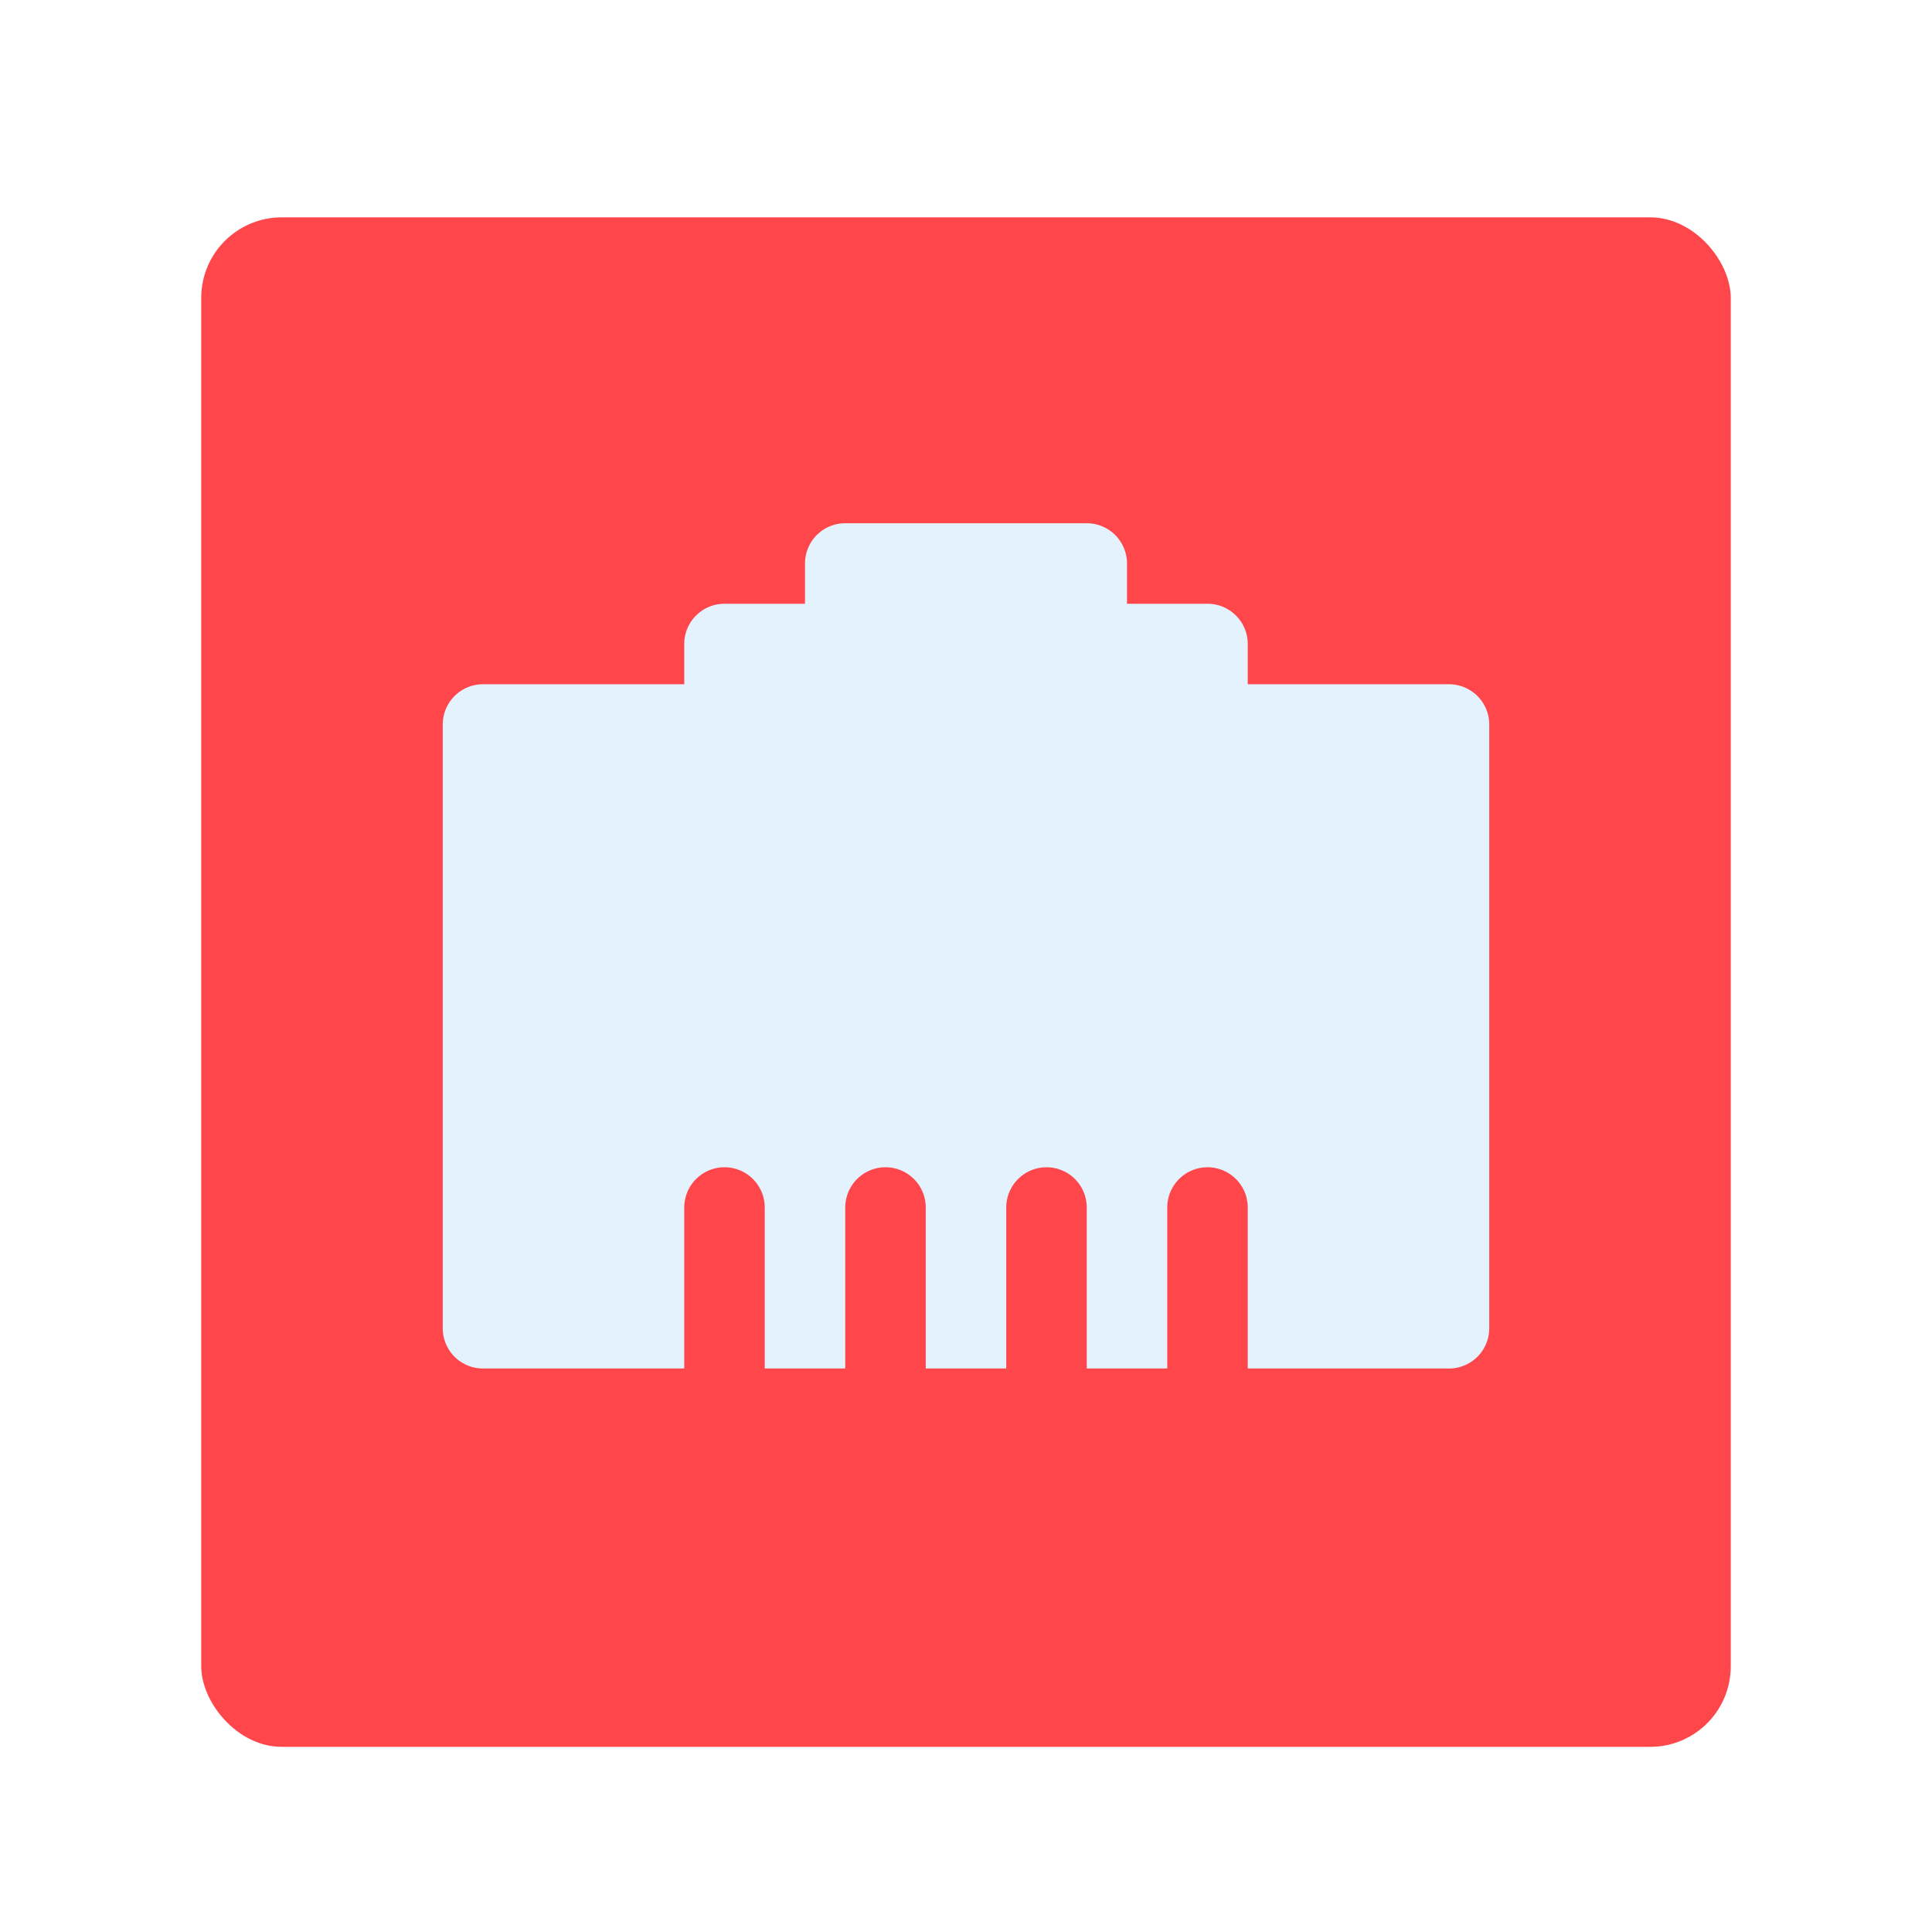 <svg xmlns="http://www.w3.org/2000/svg" width="48" height="48">
    <defs>
        <filter id="a">
            <feGaussianBlur in="SourceAlpha" stdDeviation=".8"/>
            <feOffset dy=".4"/>
            <feComponentTransfer>
                <feFuncA slope=".3" type="linear"/>
            </feComponentTransfer>
            <feMerge>
                <feMergeNode/>
                <feMergeNode in="SourceGraphic"/>
            </feMerge>
        </filter>
    </defs>
    <g transform="translate(0 32)">
        <rect fill="#FF464A" fill-rule="evenodd" width="38" height="38" x="5" y="-27" filter="url(#a)" rx="2" ry="2"/>
        <path fill="#e3f2fd" fill-rule="evenodd" d="M21-19a1 1 0 0 0-1 1v1h-2a1 1 0 0 0-1 1v1h-5a1 1 0 0 0-1 1V1a1 1 0 0 0 1 1h24a1 1 0 0 0 1-1v-15a1 1 0 0 0-1-1h-5v-1a1 1 0 0 0-1-1h-2v-1a1 1 0 0 0-1-1z"/>
        <path fill="none" stroke="#FF464A" stroke-linecap="round" stroke-linejoin="round" stroke-width="2" d="M18 2v-4m4 4v-4m4 4v-4m4 4v-4"/>
    </g>
</svg>
